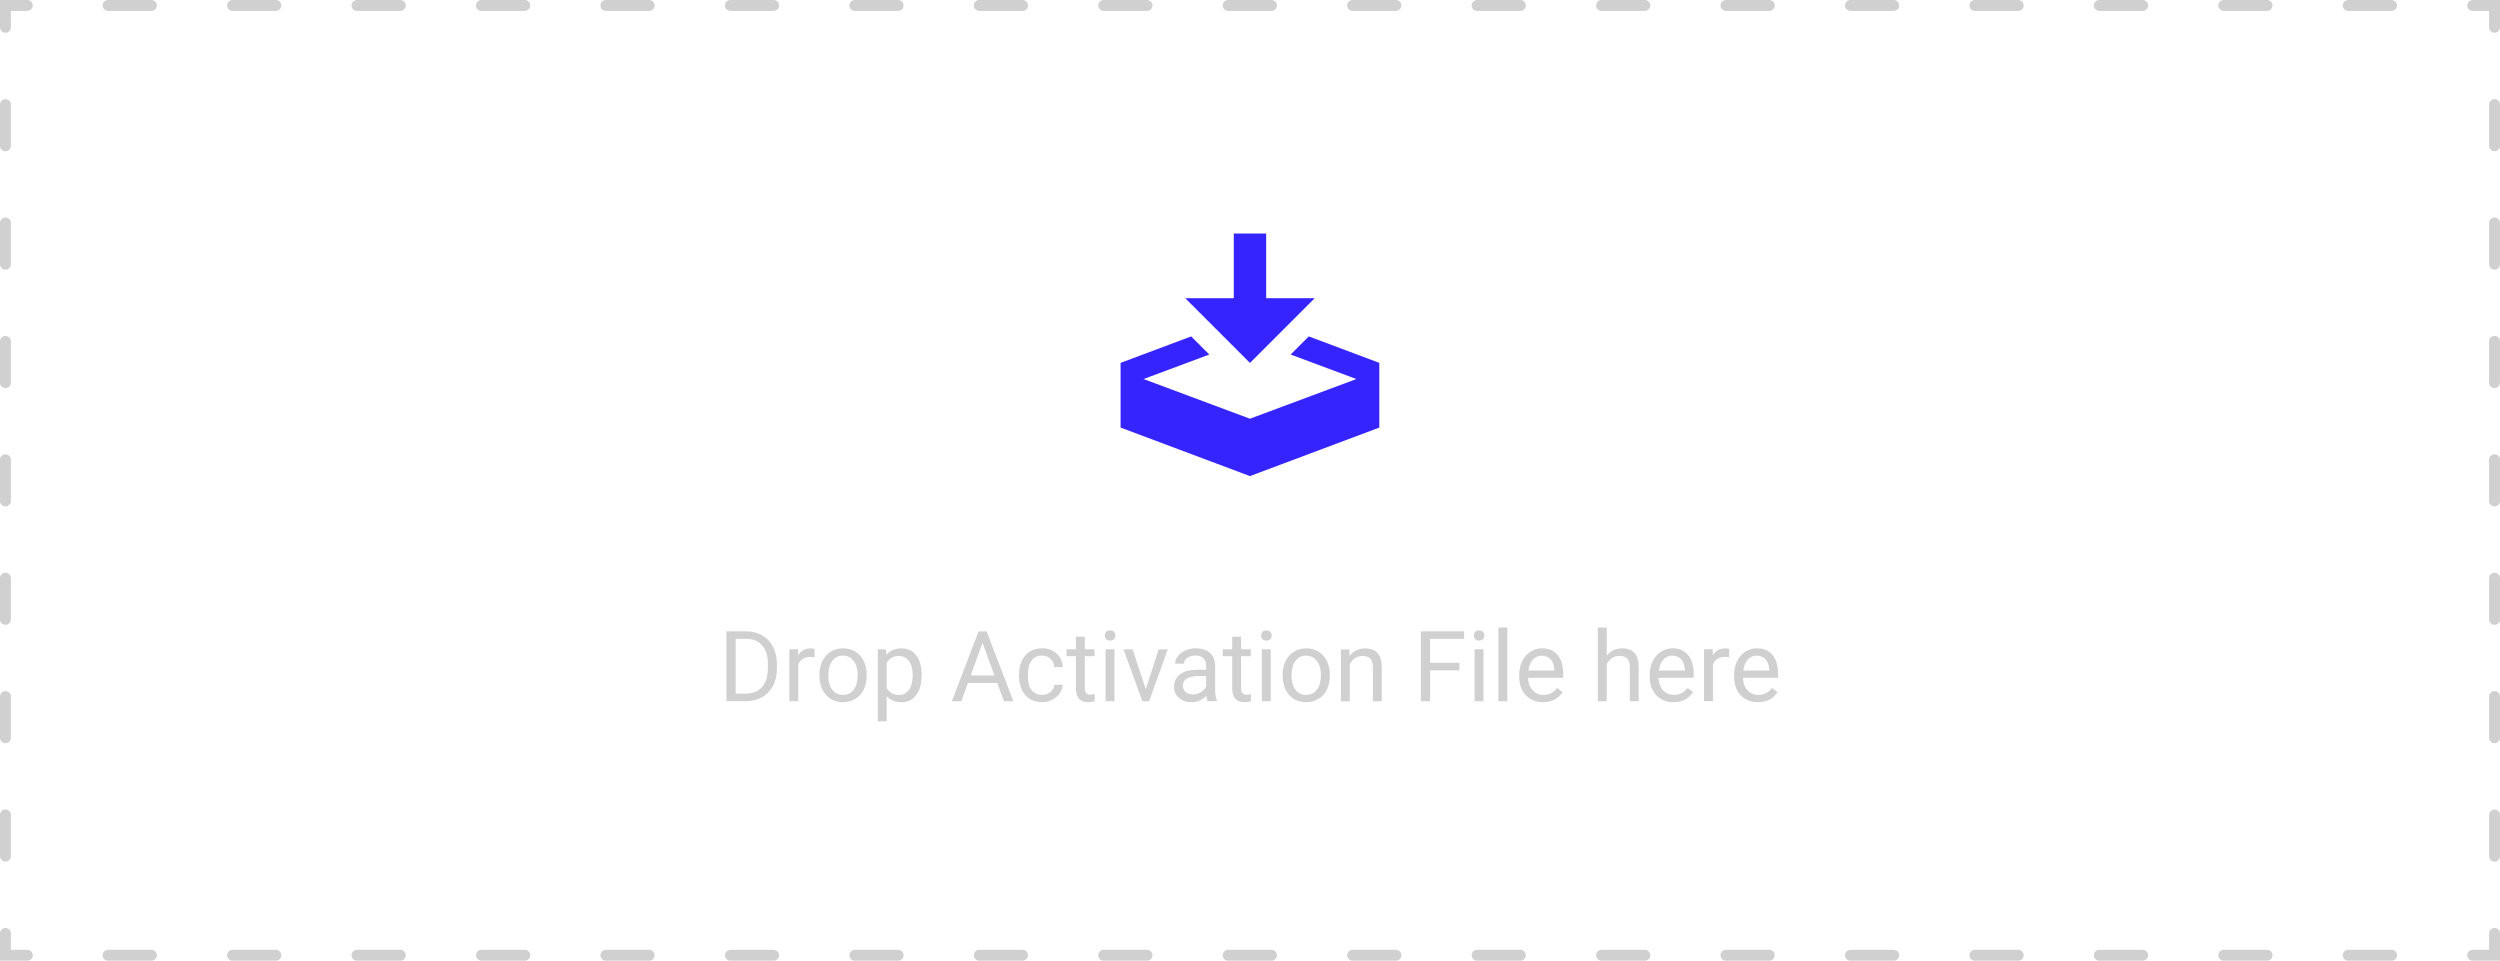<?xml version="1.0" encoding="UTF-8"?><svg id="Layer_2" xmlns="http://www.w3.org/2000/svg" viewBox="0 0 458 176"><g id="Layer_3"><g id="Up_to_2_offline_machines_"><g style="fill:none; isolation:isolate;"><path d="m133.08,128.46v-12.8h3.61c1.11,0,2.1.25,2.95.74s1.52,1.19,1.98,2.1.7,1.95.71,3.13v.82c0,1.21-.23,2.26-.7,3.17s-1.13,1.61-2,2.09-1.87.74-3.02.75h-3.54Zm1.69-11.42v10.04h1.78c1.3,0,2.31-.4,3.04-1.21s1.09-1.96,1.09-3.46v-.75c0-1.45-.34-2.58-1.02-3.39-.68-.81-1.65-1.22-2.9-1.23h-1.97Z" style="fill:#d0d0d0;"/><path d="m149.22,120.41c-.25-.04-.51-.06-.8-.06-1.07,0-1.79.45-2.17,1.36v6.75h-1.63v-9.51h1.58l.03,1.1c.53-.85,1.29-1.27,2.27-1.27.32,0,.56.04.72.12v1.51Z" style="fill:#d0d0d0;"/><path d="m150.11,123.62c0-.93.18-1.77.55-2.51s.88-1.32,1.53-1.72,1.4-.61,2.24-.61c1.29,0,2.34.45,3.14,1.34s1.2,2.09,1.2,3.58v.11c0,.93-.18,1.76-.53,2.49-.35.74-.86,1.31-1.52,1.72s-1.42.62-2.27.62c-1.29,0-2.33-.45-3.13-1.34s-1.2-2.08-1.2-3.56v-.11Zm1.63.19c0,1.05.24,1.9.73,2.54s1.14.96,1.96.96,1.48-.32,1.97-.97c.49-.65.73-1.55.73-2.72,0-1.04-.25-1.89-.74-2.54-.5-.65-1.15-.97-1.97-.97s-1.45.32-1.94.96-.74,1.55-.74,2.74Z" style="fill:#d0d0d0;"/><path d="m168.84,123.82c0,1.45-.33,2.61-.99,3.5s-1.56,1.33-2.69,1.33-2.06-.37-2.72-1.1v4.58h-1.63v-13.17h1.49l.08,1.05c.66-.82,1.58-1.23,2.76-1.23s2.05.43,2.71,1.29,1,2.06,1,3.59v.15Zm-1.63-.18c0-1.07-.23-1.92-.69-2.54s-1.08-.93-1.88-.93c-.98,0-1.72.44-2.21,1.31v4.54c.49.87,1.23,1.3,2.23,1.3.78,0,1.4-.31,1.86-.93s.69-1.54.69-2.76Z" style="fill:#d0d0d0;"/><path d="m182.68,125.12h-5.36l-1.2,3.35h-1.74l4.89-12.8h1.48l4.9,12.8h-1.73l-1.22-3.35Zm-4.85-1.38h4.35l-2.18-5.99-2.17,5.99Z" style="fill:#d0d0d0;"/><path d="m190.92,127.31c.58,0,1.09-.18,1.52-.53s.67-.79.72-1.32h1.54c-.03.54-.22,1.06-.56,1.56s-.81.88-1.38,1.18-1.19.44-1.83.44c-1.29,0-2.32-.43-3.09-1.3-.76-.86-1.15-2.05-1.15-3.55v-.27c0-.93.17-1.75.51-2.47s.83-1.28,1.46-1.68,1.39-.6,2.25-.6c1.07,0,1.95.32,2.66.96s1.08,1.47,1.13,2.49h-1.54c-.05-.62-.28-1.12-.7-1.52-.42-.4-.94-.59-1.55-.59-.83,0-1.47.3-1.92.89s-.68,1.45-.68,2.58v.31c0,1.1.23,1.94.68,2.53s1.1.89,1.93.89Z" style="fill:#d0d0d0;"/><path d="m198.73,116.65v2.3h1.78v1.26h-1.78v5.91c0,.38.08.67.24.86s.43.29.81.29c.19,0,.45-.04.77-.11v1.31c-.43.12-.84.17-1.25.17-.73,0-1.27-.22-1.64-.66s-.55-1.06-.55-1.87v-5.9h-1.73v-1.26h1.73v-2.3h1.63Z" style="fill:#d0d0d0;"/><path d="m202.41,116.43c0-.26.08-.49.24-.67s.4-.27.72-.27.56.09.72.27.25.4.25.67-.08.48-.25.66-.4.26-.72.26-.56-.09-.72-.26-.24-.4-.24-.66Zm1.76,12.03h-1.63v-9.51h1.63v9.51Z" style="fill:#d0d0d0;"/><path d="m209.91,126.26l2.36-7.3h1.66l-3.41,9.51h-1.24l-3.45-9.51h1.66l2.42,7.3Z" style="fill:#d0d0d0;"/><path d="m221.23,128.46c-.09-.19-.17-.52-.23-1-.76.79-1.66,1.18-2.71,1.18-.94,0-1.71-.26-2.31-.79s-.9-1.2-.9-2.02c0-.99.38-1.76,1.13-2.31s1.81-.82,3.18-.82h1.58v-.75c0-.57-.17-1.02-.51-1.36-.34-.34-.84-.5-1.5-.5-.58,0-1.07.15-1.46.44s-.59.65-.59,1.06h-1.63c0-.47.17-.93.51-1.38s.79-.79,1.37-1.05,1.21-.39,1.9-.39c1.1,0,1.95.27,2.58.82s.94,1.3.97,2.26v4.38c0,.87.11,1.57.33,2.08v.14h-1.71Zm-2.7-1.24c.51,0,.99-.13,1.45-.4s.79-.61.99-1.03v-1.95h-1.27c-1.99,0-2.99.58-2.99,1.75,0,.51.17.91.51,1.2s.78.43,1.31.43Z" style="fill:#d0d0d0;"/><path d="m227.36,116.65v2.3h1.78v1.26h-1.78v5.91c0,.38.08.67.24.86s.43.29.81.29c.19,0,.45-.04.77-.11v1.31c-.43.12-.84.17-1.25.17-.73,0-1.27-.22-1.64-.66s-.55-1.06-.55-1.87v-5.9h-1.73v-1.26h1.73v-2.3h1.63Z" style="fill:#d0d0d0;"/><path d="m231.04,116.43c0-.26.08-.49.24-.67s.4-.27.72-.27.56.09.72.27.25.4.25.67-.08.48-.25.66-.4.26-.72.26-.56-.09-.72-.26-.24-.4-.24-.66Zm1.76,12.03h-1.63v-9.51h1.63v9.51Z" style="fill:#d0d0d0;"/><path d="m234.97,123.62c0-.93.18-1.77.55-2.51s.88-1.32,1.53-1.72,1.4-.61,2.24-.61c1.29,0,2.34.45,3.14,1.34s1.2,2.09,1.2,3.58v.11c0,.93-.18,1.76-.53,2.49-.35.74-.86,1.31-1.52,1.72s-1.42.62-2.27.62c-1.29,0-2.33-.45-3.13-1.34s-1.2-2.08-1.2-3.56v-.11Zm1.63.19c0,1.05.24,1.9.73,2.54s1.14.96,1.96.96,1.48-.32,1.97-.97c.49-.65.73-1.55.73-2.72,0-1.04-.25-1.89-.74-2.54-.5-.65-1.15-.97-1.97-.97s-1.45.32-1.94.96-.74,1.55-.74,2.74Z" style="fill:#d0d0d0;"/><path d="m247.2,118.96l.05,1.2c.73-.91,1.68-1.37,2.85-1.37,2.01,0,3.02,1.13,3.04,3.4v6.28h-1.63v-6.29c0-.69-.16-1.19-.47-1.52s-.79-.49-1.44-.49c-.53,0-.99.14-1.39.42s-.71.65-.93,1.11v6.78h-1.63v-9.51h1.54Z" style="fill:#d0d0d0;"/><path d="m267.36,122.81h-5.37v5.65h-1.69v-12.8h7.93v1.38h-6.24v4.39h5.37v1.38Z" style="fill:#d0d0d0;"/><path d="m270.01,116.43c0-.26.08-.49.24-.67s.4-.27.72-.27.56.09.72.27.25.4.25.67-.08.48-.25.66-.4.26-.72.26-.56-.09-.72-.26-.24-.4-.24-.66Zm1.76,12.03h-1.63v-9.51h1.63v9.51Z" style="fill:#d0d0d0;"/><path d="m276.14,128.46h-1.63v-13.5h1.63v13.5Z" style="fill:#d0d0d0;"/><path d="m282.68,128.64c-1.29,0-2.34-.42-3.15-1.27s-1.21-1.98-1.21-3.4v-.3c0-.94.18-1.79.54-2.53s.86-1.32,1.51-1.74,1.35-.63,2.1-.63c1.24,0,2.2.41,2.88,1.22s1.03,1.98,1.03,3.5v.68h-6.44c.02.94.3,1.7.82,2.27.52.58,1.19.87,2,.87.57,0,1.06-.12,1.46-.35s.75-.54,1.05-.93l.99.77c-.8,1.22-1.99,1.84-3.59,1.84Zm-.2-8.53c-.66,0-1.21.24-1.65.72s-.72,1.15-.83,2.01h4.76v-.12c-.05-.83-.27-1.47-.67-1.92s-.94-.68-1.62-.68Z" style="fill:#d0d0d0;"/><path d="m294.36,120.11c.72-.88,1.66-1.33,2.81-1.33,2.01,0,3.02,1.13,3.04,3.4v6.28h-1.63v-6.29c0-.69-.16-1.19-.47-1.52s-.79-.49-1.44-.49c-.53,0-.99.14-1.39.42s-.71.65-.93,1.11v6.78h-1.63v-13.5h1.63v5.14Z" style="fill:#d0d0d0;"/><path d="m306.59,128.64c-1.29,0-2.34-.42-3.15-1.27s-1.21-1.98-1.21-3.4v-.3c0-.94.18-1.79.54-2.53s.86-1.32,1.51-1.74,1.35-.63,2.1-.63c1.24,0,2.2.41,2.88,1.22s1.03,1.98,1.03,3.5v.68h-6.44c.02.94.3,1.7.82,2.27.52.58,1.19.87,2,.87.57,0,1.06-.12,1.46-.35s.75-.54,1.05-.93l.99.77c-.8,1.22-1.99,1.84-3.59,1.84Zm-.2-8.53c-.66,0-1.21.24-1.65.72s-.72,1.15-.83,2.01h4.76v-.12c-.05-.83-.27-1.47-.67-1.92s-.94-.68-1.62-.68Z" style="fill:#d0d0d0;"/><path d="m316.78,120.41c-.25-.04-.51-.06-.8-.06-1.07,0-1.79.45-2.17,1.36v6.75h-1.63v-9.51h1.58l.03,1.1c.53-.85,1.29-1.27,2.27-1.27.32,0,.56.04.72.12v1.51Z" style="fill:#d0d0d0;"/><path d="m322.05,128.64c-1.29,0-2.34-.42-3.15-1.27s-1.21-1.98-1.21-3.4v-.3c0-.94.18-1.79.54-2.53s.86-1.32,1.51-1.74,1.35-.63,2.1-.63c1.24,0,2.2.41,2.88,1.22s1.03,1.98,1.03,3.5v.68h-6.44c.02.94.3,1.7.82,2.27.52.58,1.19.87,2,.87.57,0,1.06-.12,1.46-.35s.75-.54,1.05-.93l.99.77c-.8,1.22-1.99,1.84-3.59,1.84Zm-.2-8.53c-.66,0-1.21.24-1.65.72s-.72,1.15-.83,2.01h4.76v-.12c-.05-.83-.27-1.47-.67-1.92s-.94-.68-1.62-.68Z" style="fill:#d0d0d0;"/></g></g><path d="m458,176h-5c-.55,0-1-.45-1-1s.45-1,1-1h3v-3c0-.55.45-1,1-1s1,.45,1,1v5Z" style="fill:#d0d0d0;"/><path d="m438.13,176h-7.93c-.55,0-1-.45-1-1s.45-1,1-1h7.93c.55,0,1,.45,1,1s-.45,1-1,1Zm-22.8,0h-7.93c-.55,0-1-.45-1-1s.45-1,1-1h7.93c.55,0,1,.45,1,1s-.45,1-1,1Zm-22.8,0h-7.93c-.55,0-1-.45-1-1s.45-1,1-1h7.93c.55,0,1,.45,1,1s-.45,1-1,1Zm-22.8,0h-7.93c-.55,0-1-.45-1-1s.45-1,1-1h7.93c.55,0,1,.45,1,1s-.45,1-1,1Zm-22.8,0h-7.93c-.55,0-1-.45-1-1s.45-1,1-1h7.93c.55,0,1,.45,1,1s-.45,1-1,1Zm-22.8,0h-7.93c-.55,0-1-.45-1-1s.45-1,1-1h7.93c.55,0,1,.45,1,1s-.45,1-1,1Zm-22.8,0h-7.93c-.55,0-1-.45-1-1s.45-1,1-1h7.93c.55,0,1,.45,1,1s-.45,1-1,1Zm-22.8,0h-7.93c-.55,0-1-.45-1-1s.45-1,1-1h7.93c.55,0,1,.45,1,1s-.45,1-1,1Zm-22.8,0h-7.93c-.55,0-1-.45-1-1s.45-1,1-1h7.93c.55,0,1,.45,1,1s-.45,1-1,1Zm-22.8,0h-7.93c-.55,0-1-.45-1-1s.45-1,1-1h7.93c.55,0,1,.45,1,1s-.45,1-1,1Zm-22.8,0h-7.93c-.55,0-1-.45-1-1s.45-1,1-1h7.93c.55,0,1,.45,1,1s-.45,1-1,1Zm-22.8,0h-7.93c-.55,0-1-.45-1-1s.45-1,1-1h7.93c.55,0,1,.45,1,1s-.45,1-1,1Zm-22.8,0h-7.93c-.55,0-1-.45-1-1s.45-1,1-1h7.93c.55,0,1,.45,1,1s-.45,1-1,1Zm-22.8,0h-7.93c-.55,0-1-.45-1-1s.45-1,1-1h7.93c.55,0,1,.45,1,1s-.45,1-1,1Zm-22.8,0h-7.93c-.55,0-1-.45-1-1s.45-1,1-1h7.93c.55,0,1,.45,1,1s-.45,1-1,1Zm-22.8,0h-7.93c-.55,0-1-.45-1-1s.45-1,1-1h7.93c.55,0,1,.45,1,1s-.45,1-1,1Zm-22.8,0h-7.93c-.55,0-1-.45-1-1s.45-1,1-1h7.93c.55,0,1,.45,1,1s-.45,1-1,1Zm-22.8,0h-7.93c-.55,0-1-.45-1-1s.45-1,1-1h7.93c.55,0,1,.45,1,1s-.45,1-1,1Zm-22.8,0h-7.93c-.55,0-1-.45-1-1s.45-1,1-1h7.93c.55,0,1,.45,1,1s-.45,1-1,1Z" style="fill:#d0d0d0;"/><path d="m5,176H0v-5c0-.55.45-1,1-1s1,.45,1,1v3h3c.55,0,1,.45,1,1s-.45,1-1,1Z" style="fill:#d0d0d0;"/><path d="m1,157.85c-.55,0-1-.45-1-1v-7.55c0-.55.45-1,1-1s1,.45,1,1v7.55c0,.55-.45,1-1,1Zm0-21.69c-.55,0-1-.45-1-1v-7.55c0-.55.45-1,1-1s1,.45,1,1v7.55c0,.55-.45,1-1,1Zm0-21.69c-.55,0-1-.45-1-1v-7.55c0-.55.45-1,1-1s1,.45,1,1v7.55c0,.55-.45,1-1,1Zm0-21.69c-.55,0-1-.45-1-1v-7.55c0-.55.45-1,1-1s1,.45,1,1v7.55c0,.55-.45,1-1,1Zm0-21.69c-.55,0-1-.45-1-1v-7.55c0-.55.45-1,1-1s1,.45,1,1v7.55c0,.55-.45,1-1,1Zm0-21.69c-.55,0-1-.45-1-1v-7.55c0-.55.45-1,1-1s1,.45,1,1v7.55c0,.55-.45,1-1,1Zm0-21.69c-.55,0-1-.45-1-1v-7.55c0-.55.45-1,1-1s1,.45,1,1v7.55c0,.55-.45,1-1,1Z" style="fill:#d0d0d0;"/><path d="m1,6c-.55,0-1-.45-1-1V0h5c.55,0,1,.45,1,1s-.45,1-1,1h-3v3c0,.55-.45,1-1,1Z" style="fill:#d0d0d0;"/><path d="m438.13,2h-7.93c-.55,0-1-.45-1-1s.45-1,1-1h7.93c.55,0,1,.45,1,1s-.45,1-1,1Zm-22.8,0h-7.93c-.55,0-1-.45-1-1s.45-1,1-1h7.93c.55,0,1,.45,1,1s-.45,1-1,1Zm-22.8,0h-7.93c-.55,0-1-.45-1-1s.45-1,1-1h7.93c.55,0,1,.45,1,1s-.45,1-1,1Zm-22.8,0h-7.93c-.55,0-1-.45-1-1s.45-1,1-1h7.93c.55,0,1,.45,1,1s-.45,1-1,1Zm-22.8,0h-7.93c-.55,0-1-.45-1-1s.45-1,1-1h7.93c.55,0,1,.45,1,1s-.45,1-1,1Zm-22.8,0h-7.93c-.55,0-1-.45-1-1s.45-1,1-1h7.93c.55,0,1,.45,1,1s-.45,1-1,1Zm-22.8,0h-7.93c-.55,0-1-.45-1-1s.45-1,1-1h7.93c.55,0,1,.45,1,1s-.45,1-1,1Zm-22.8,0h-7.93c-.55,0-1-.45-1-1s.45-1,1-1h7.93c.55,0,1,.45,1,1s-.45,1-1,1Zm-22.8,0h-7.93c-.55,0-1-.45-1-1s.45-1,1-1h7.93c.55,0,1,.45,1,1s-.45,1-1,1Zm-22.8,0h-7.93c-.55,0-1-.45-1-1s.45-1,1-1h7.93c.55,0,1,.45,1,1s-.45,1-1,1Zm-22.8,0h-7.93c-.55,0-1-.45-1-1s.45-1,1-1h7.93c.55,0,1,.45,1,1s-.45,1-1,1Zm-22.8,0h-7.93c-.55,0-1-.45-1-1s.45-1,1-1h7.93c.55,0,1,.45,1,1s-.45,1-1,1Zm-22.8,0h-7.93c-.55,0-1-.45-1-1s.45-1,1-1h7.93c.55,0,1,.45,1,1s-.45,1-1,1Zm-22.8,0h-7.93c-.55,0-1-.45-1-1s.45-1,1-1h7.93c.55,0,1,.45,1,1s-.45,1-1,1Zm-22.8,0h-7.93c-.55,0-1-.45-1-1s.45-1,1-1h7.93c.55,0,1,.45,1,1s-.45,1-1,1Zm-22.8,0h-7.93c-.55,0-1-.45-1-1s.45-1,1-1h7.93c.55,0,1,.45,1,1s-.45,1-1,1Zm-22.8,0h-7.93c-.55,0-1-.45-1-1s.45-1,1-1h7.93c.55,0,1,.45,1,1s-.45,1-1,1Zm-22.8,0h-7.93c-.55,0-1-.45-1-1s.45-1,1-1h7.93c.55,0,1,.45,1,1s-.45,1-1,1Zm-22.8,0h-7.93c-.55,0-1-.45-1-1s.45-1,1-1h7.93c.55,0,1,.45,1,1s-.45,1-1,1Z" style="fill:#d0d0d0;"/><path d="m457,6c-.55,0-1-.45-1-1v-3h-3c-.55,0-1-.45-1-1s.45-1,1-1h5v5c0,.55-.45,1-1,1Z" style="fill:#d0d0d0;"/><path d="m457,157.85c-.55,0-1-.45-1-1v-7.55c0-.55.45-1,1-1s1,.45,1,1v7.55c0,.55-.45,1-1,1Zm0-21.69c-.55,0-1-.45-1-1v-7.55c0-.55.45-1,1-1s1,.45,1,1v7.55c0,.55-.45,1-1,1Zm0-21.69c-.55,0-1-.45-1-1v-7.55c0-.55.45-1,1-1s1,.45,1,1v7.55c0,.55-.45,1-1,1Zm0-21.69c-.55,0-1-.45-1-1v-7.55c0-.55.45-1,1-1s1,.45,1,1v7.55c0,.55-.45,1-1,1Zm0-21.69c-.55,0-1-.45-1-1v-7.55c0-.55.45-1,1-1s1,.45,1,1v7.55c0,.55-.45,1-1,1Zm0-21.69c-.55,0-1-.45-1-1v-7.55c0-.55.45-1,1-1s1,.45,1,1v7.55c0,.55-.45,1-1,1Zm0-21.69c-.55,0-1-.45-1-1v-7.55c0-.55.45-1,1-1s1,.45,1,1v7.55c0,.55-.45,1-1,1Z" style="fill:#d0d0d0;"/><path id="Icon_metro-download" d="m229,66.48l11.85-11.85h-8.89v-11.85h-5.93v11.85h-8.89l11.85,11.85Zm10.77-4.85l-3.32,3.32,12.04,4.49-19.5,7.27-19.49-7.27,12.04-4.49-3.32-3.32-12.93,4.85v11.85l23.7,8.89,23.7-8.89v-11.85l-12.92-4.85Z" style="fill:#3624ff;"/></g></svg>